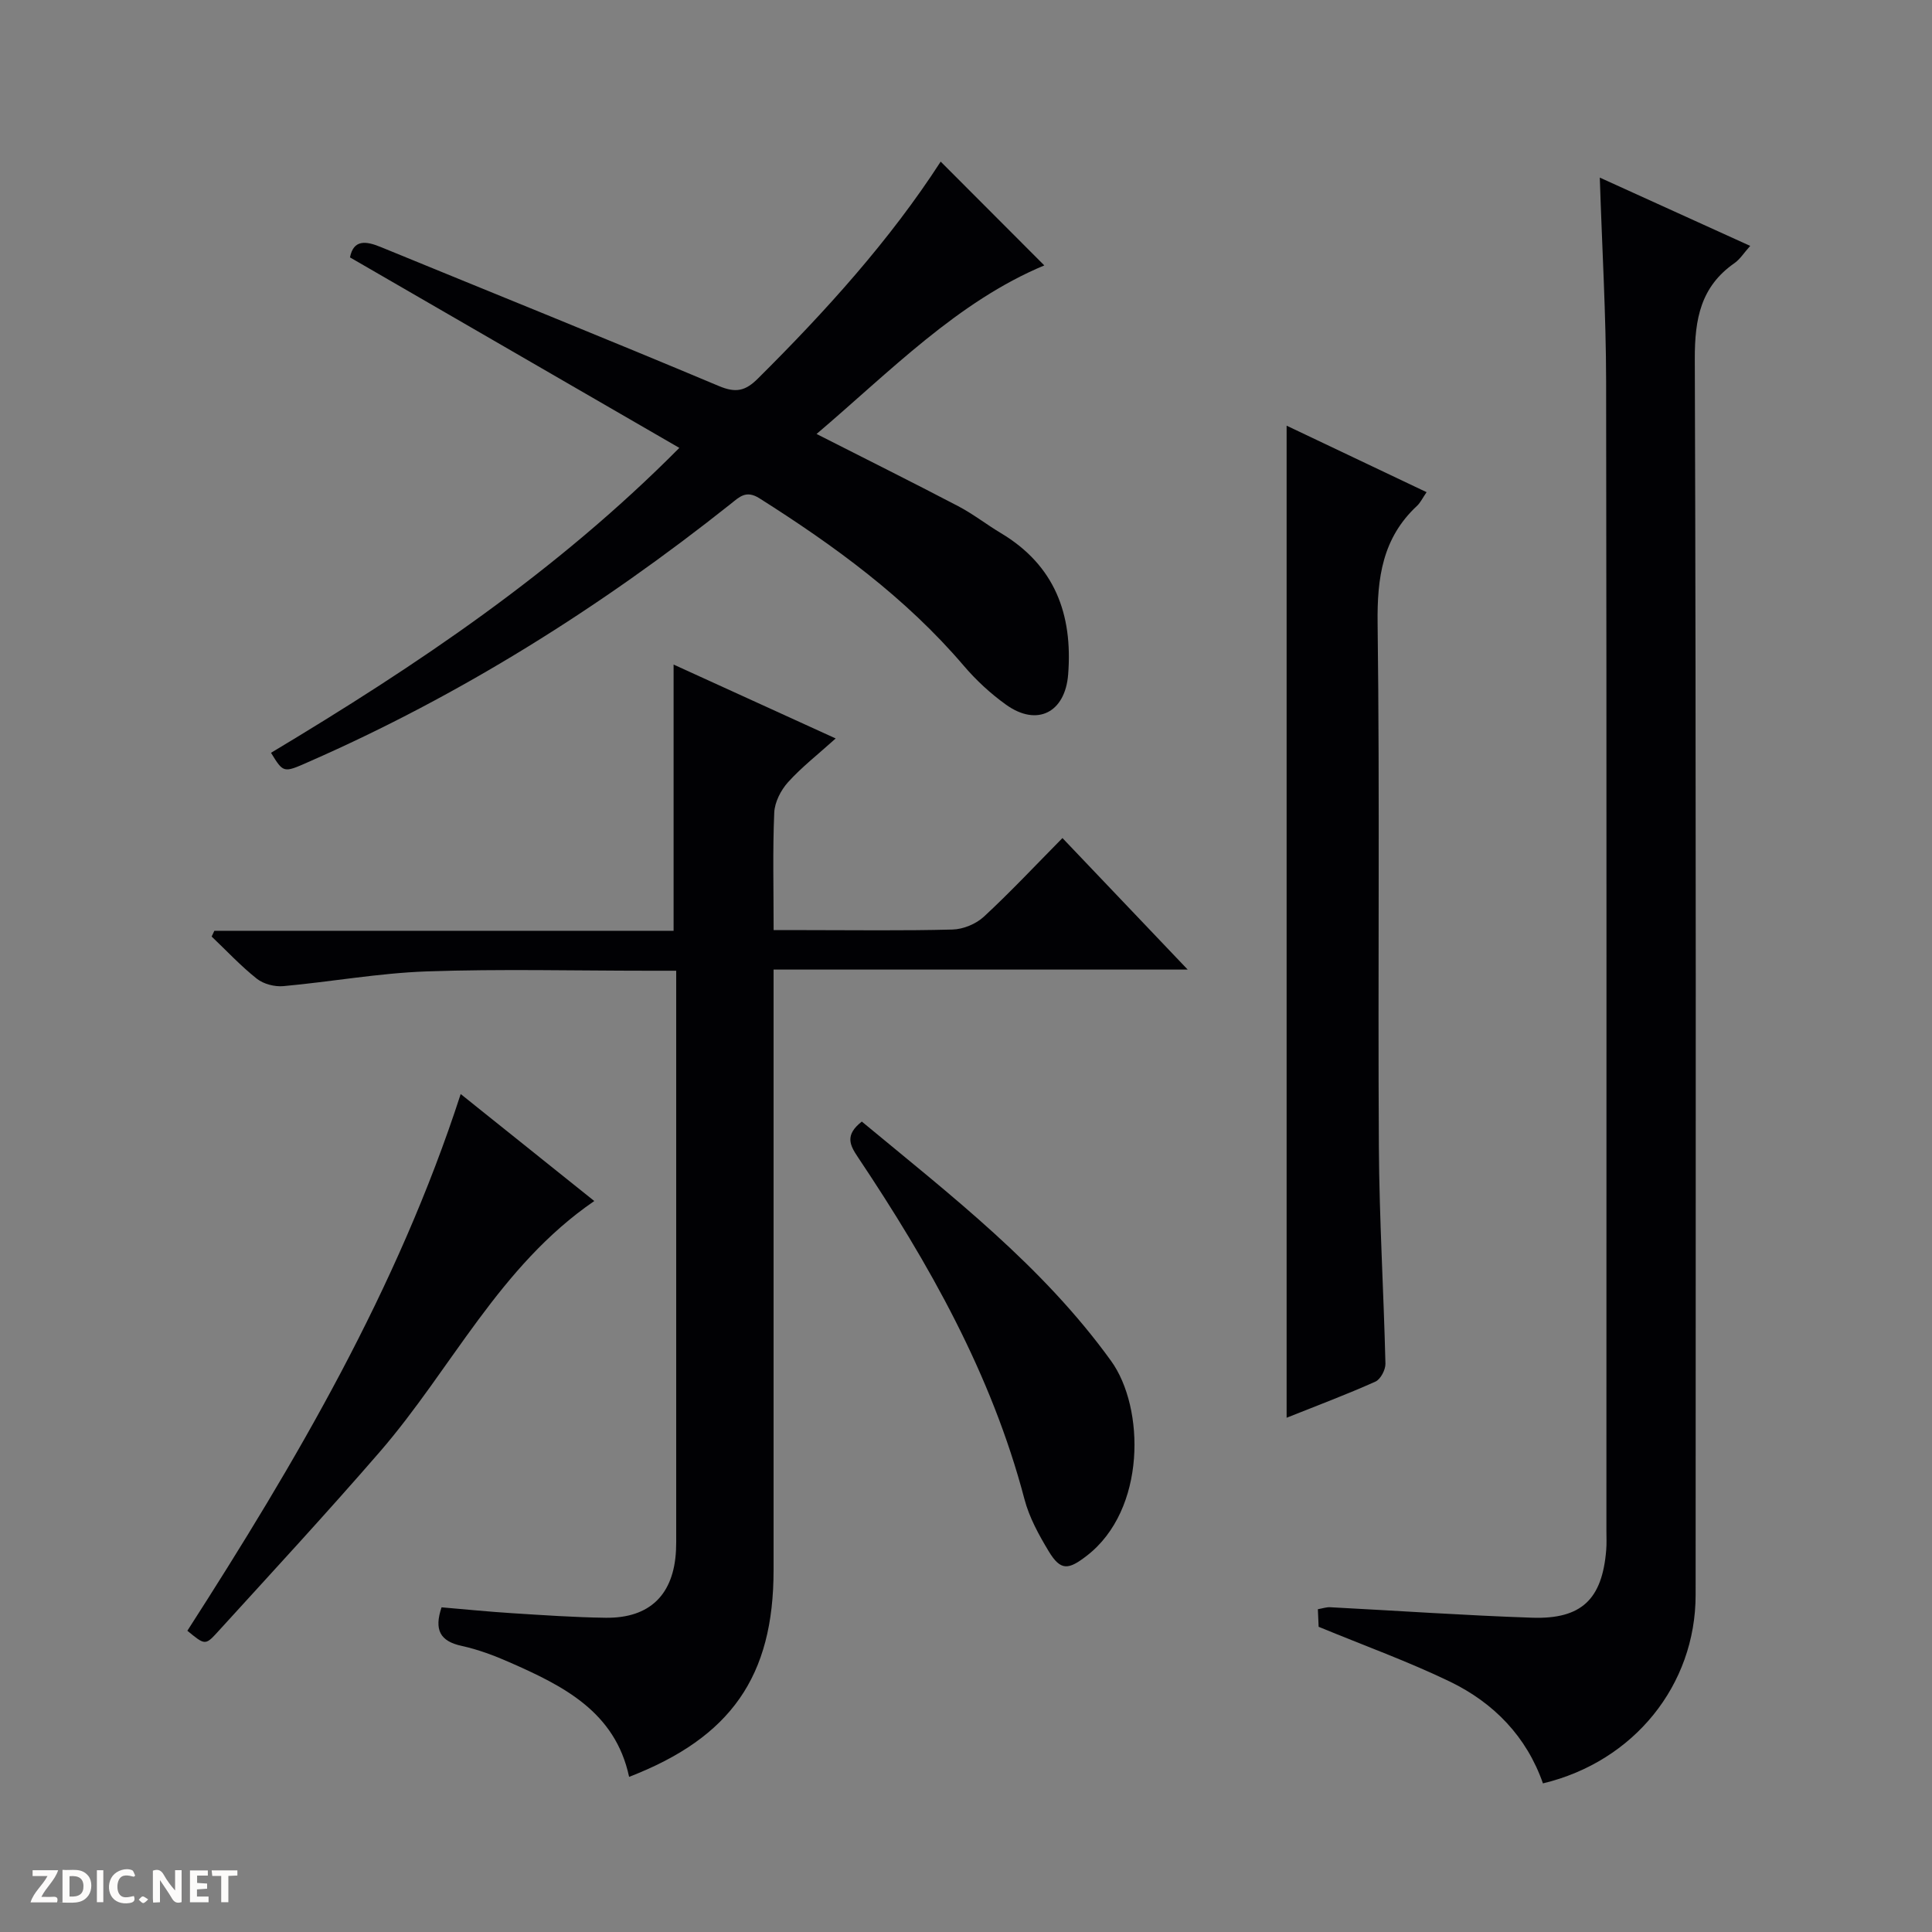 <svg enable-background="new 0 0 400 400" viewBox="0 0 400 400" xmlns="http://www.w3.org/2000/svg"><rect x="0" y="0" width="400" height="400" fill="#808080" stroke="none"/><g fill="#fcfbfa"><path d="m37.59 393.81c-.92.31-1.52.05-2-.78-.7-1.2-1.52-2.34-2.47-3.78v4.59c-.55.03-.95.05-1.41.07-.03-.37-.06-.64-.06-.91 0-1.91 0-3.81 0-5.7 1.13-.41 1.77-.03 2.29.91.62 1.11 1.38 2.14 2.31 3.19v-4.2h1.35v6.61z"/><path d="m12.94 393.88v-6.75c1.9.19 3.93-.54 5.37 1.29.8 1.01.78 2.88.03 3.97-1.37 1.97-3.4 1.51-6.4 1.49m2.45-1.22c2.04.12 2.92-.58 2.89-2.21-.03-1.51-.98-2.19-2.89-2z"/><path d="m11.81 393.87h-5.49c.68-2.18 2.47-3.48 3.51-5.45h-3.08v-1.21h5.29c-.71 2.13-2.44 3.48-3.47 5.51.86 0 1.63.04 2.39-.01.79-.05 1.14.21.85 1.16"/><path d="m39.33 393.86v-6.61h3.7v1.07h-2.22v1.52c.68.04 1.34.09 2.07.13v1.07c-.72.05-1.38.09-2.1.14v1.48h2.4v1.19h-3.85z"/><path d="m27.71 388.56c-1.15-.3-2.46-.61-3.1.64-.37.73-.41 1.93-.06 2.67.63 1.35 1.99.93 3.17.68.35.94-.01 1.32-.93 1.46-1.62.25-3.05-.27-3.76-1.48-.73-1.24-.6-3.03.31-4.17.88-1.11 2.71-1.7 4-1.16.32.13.44.74.65 1.12-.1.08-.19.16-.28.24"/><path d="m49.15 387.24v1.07c-.59.02-1.17.05-1.87.08v5.44h-1.48v-5.44h-1.85c-.05-.4-.08-.73-.13-1.15z"/><path d="m20.06 387.21h1.33v6.62h-1.33z"/><path d="m30.68 393.25c-.39.38-.8.79-1.05.76-.32-.05-.6-.45-.9-.7.26-.24.51-.64.8-.67.29-.04.62.3 1.15.61"/></g><path d="m130.25 367.88c-2.88-13.51-13.67-18.85-24.8-23.74-3.18-1.4-6.5-2.64-9.89-3.38-4.46-.97-5.71-3.32-4.14-7.98 4.75.4 9.64.9 14.55 1.21 6.47.41 12.94.86 19.42.95 9.15.12 14.12-4.79 14.57-13.98.06-1.16.04-2.33.04-3.5 0-36.99 0-73.99 0-110.98 0-1.63 0-3.27 0-5.5-2.14 0-3.91 0-5.68 0-15.33 0-30.67-.39-45.99.14-9.91.35-19.77 2.15-29.67 3.05-1.79.16-4.09-.43-5.48-1.53-3.33-2.64-6.26-5.79-9.36-8.74.19-.4.37-.79.56-1.19h95.08c0-18.53 0-36.43 0-55.12 10.97 5 21.87 9.97 33.56 15.3-3.67 3.31-7.04 5.93-9.86 9.05-1.49 1.65-2.77 4.14-2.86 6.31-.34 7.81-.13 15.64-.13 24.32h6.56c10.16 0 20.33.15 30.49-.12 2.21-.06 4.85-1.15 6.47-2.65 5.49-5.08 10.62-10.56 16.28-16.29 8.55 8.98 16.85 17.7 25.93 27.23-29.04 0-57.03 0-85.74 0v6.35 117.98c.01 21.98-8.81 34.66-29.91 42.81z" fill="#010104"/><path d="m331.22 36.77c10.53 4.78 20.61 9.36 31.14 14.14-1.32 1.47-2.11 2.77-3.25 3.56-7 4.88-8.24 11.56-8.22 19.8.29 85.32.18 170.63.17 255.95 0 18.64-12.76 34.5-31.61 39.01-3.38-9.68-10.17-16.67-19.24-21.06-8.64-4.17-17.71-7.44-27.2-11.36-.02-.5-.09-1.95-.16-3.64.99-.17 1.77-.45 2.53-.41 13.95.72 27.89 1.7 41.84 2.17 10.24.34 14.51-3.84 15.33-14.03.11-1.32.04-2.66.04-4 0-79.32.06-158.64-.06-237.96-.02-13.77-.84-27.55-1.31-42.17z" fill="#010104"/><path d="m56.11 155.86c30.19-18.1 59.02-37.41 84.54-63.13-22.97-13.29-45.5-26.32-68.19-39.44.73-3.69 3.23-3.44 6.36-2.15 23.34 9.58 46.75 19 70.01 28.78 3.54 1.49 5.5 1.03 8.1-1.56 14.08-13.99 27.32-28.65 37.83-44.9 7.29 7.31 14.51 14.53 21.45 21.49-17.95 7.49-31.86 21.9-47.15 34.9 10.19 5.18 19.81 9.97 29.33 14.95 3.08 1.61 5.86 3.8 8.86 5.59 11.14 6.67 14.87 16.81 13.9 29.24-.61 7.87-6.4 10.88-12.83 6.29-3.22-2.3-6.21-5.07-8.78-8.08-12.03-14.11-26.77-24.84-42.3-34.67-2.78-1.76-4.14-.29-6 1.19-26.94 21.4-55.85 39.58-87.41 53.41-5.15 2.28-5.15 2.27-7.72-1.91z" fill="#010104"/><path d="m266.38 293.53c0-68.76 0-136.8 0-205.4 9.49 4.51 19.08 9.07 28.98 13.77-.86 1.25-1.28 2.17-1.96 2.81-7.17 6.66-8.3 14.9-8.18 24.36.46 36.13.04 72.28.26 108.42.09 14.95 1 29.89 1.36 44.84.03 1.26-1.01 3.25-2.08 3.72-5.88 2.64-11.93 4.9-18.38 7.48z" fill="#010104"/><path d="m95.38 226.51c9.47 7.59 18.41 14.74 27.66 22.15-19.66 13.47-29.56 34.78-44.39 51.91-11 12.7-22.42 25.05-33.73 37.47-2.42 2.66-2.59 2.5-6.13-.41 22.45-34.93 43.47-70.67 56.59-111.12z" fill="#010104"/><path d="m178.43 232.21c18.46 15.3 37.41 29.87 51.61 49.56 6.99 9.68 7.31 30.8-5.03 40.33-3.8 2.93-5.4 3.2-7.9-.95-2.04-3.38-4.02-6.99-5.01-10.77-6.81-25.91-19.76-48.78-34.48-70.8-1.67-2.49-2.76-4.58.81-7.37z" fill="#010104"/></svg>